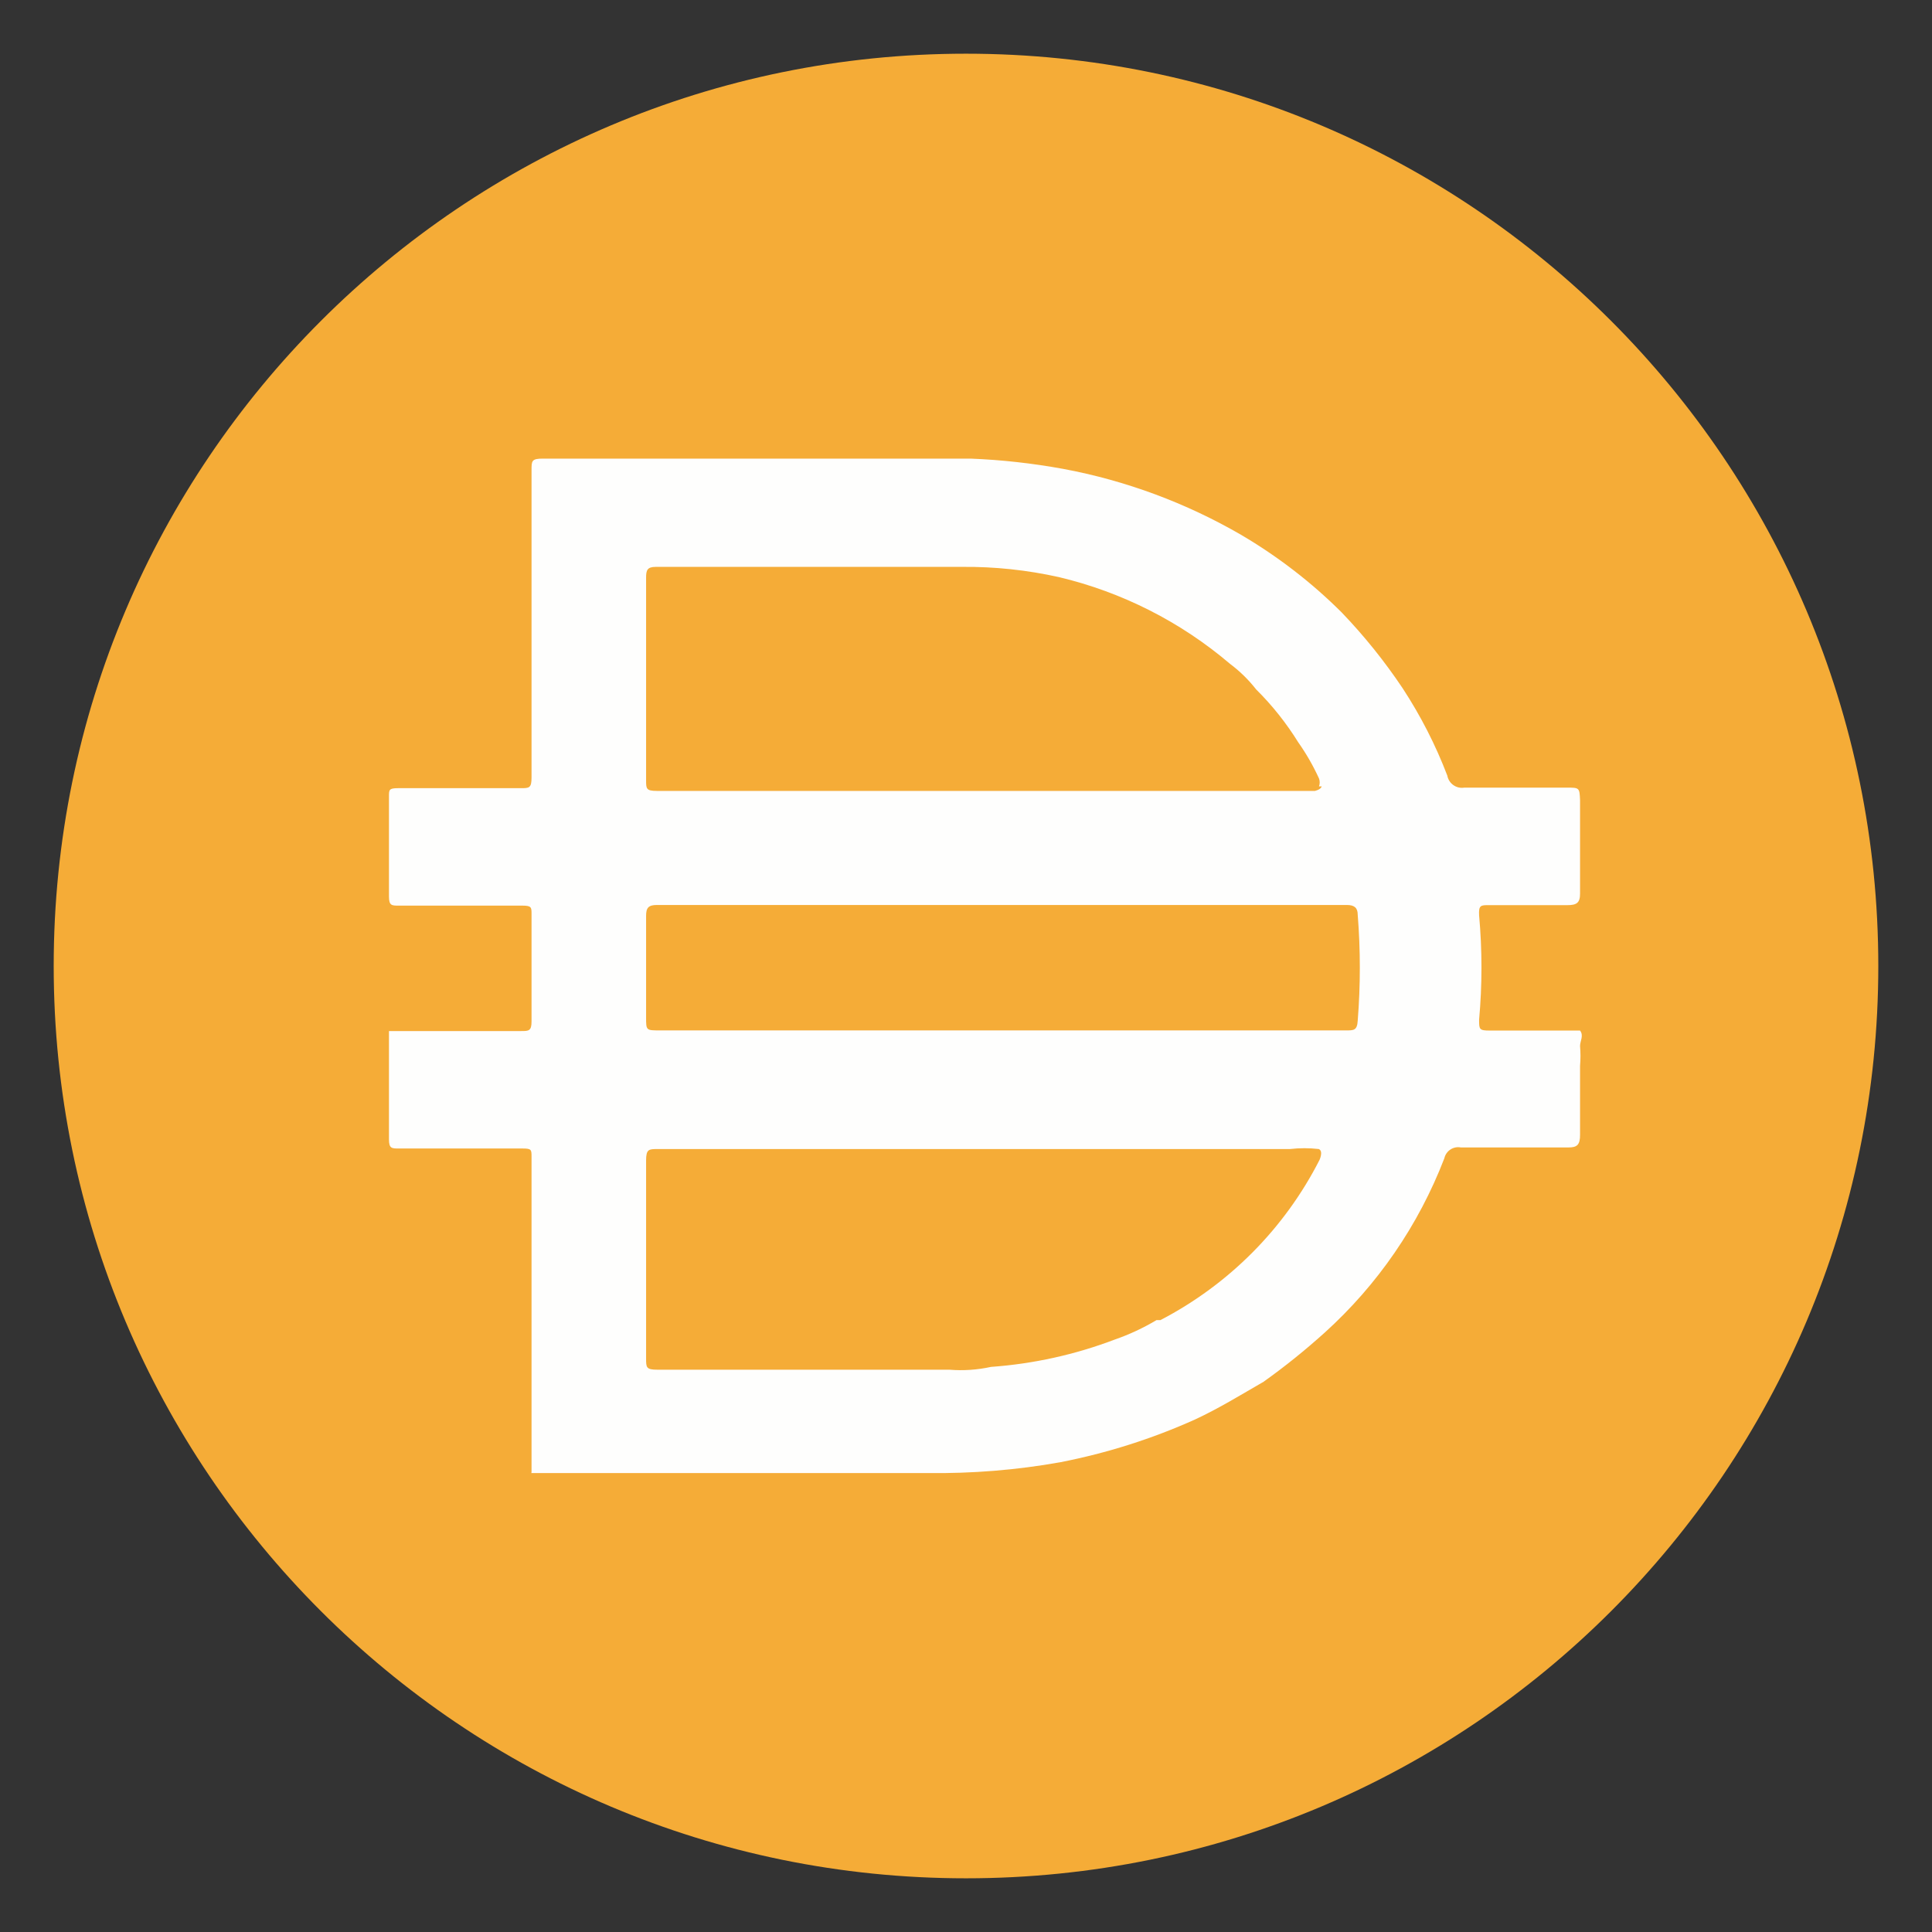 <svg width="24" height="24" viewBox="0 0 24 24" fill="none" xmlns="http://www.w3.org/2000/svg">
<rect x="0" y="0" width="24" height="24" fill="#333333" stroke="none"/>
<g clip-path="url(#clip0_875_638)">
<g clip-path="url(#clip1_875_638)">
<path d="M12 0.667C18.26 0.667 23.333 5.741 23.333 12C23.333 18.26 18.26 23.333 12 23.333C5.741 23.333 0.667 18.259 0.667 12C0.667 5.741 5.741 0.667 12 0.667Z" fill="#F5AC37"/>
<path d="M12.418 12.8H16.724C16.816 12.8 16.859 12.8 16.866 12.68C16.901 12.242 16.901 11.801 16.866 11.363C16.866 11.277 16.824 11.242 16.731 11.242H8.161C8.055 11.242 8.026 11.277 8.026 11.377V12.638C8.026 12.8 8.026 12.8 8.196 12.8H12.418ZM16.385 9.769C16.397 9.737 16.397 9.701 16.385 9.67C16.313 9.513 16.228 9.364 16.129 9.224C15.98 8.984 15.805 8.763 15.605 8.565C15.511 8.445 15.401 8.337 15.279 8.246C14.666 7.724 13.937 7.355 13.154 7.169C12.758 7.081 12.354 7.038 11.95 7.042H8.146C8.04 7.042 8.026 7.084 8.026 7.176V9.691C8.026 9.797 8.026 9.825 8.16 9.825H16.334C16.334 9.825 16.405 9.811 16.419 9.769H16.385H16.385ZM16.385 14.274C16.265 14.26 16.143 14.26 16.023 14.274H8.168C8.062 14.274 8.026 14.274 8.026 14.415V16.874C8.026 16.987 8.026 17.015 8.168 17.015H11.795C11.968 17.029 12.141 17.017 12.311 16.98C12.838 16.942 13.355 16.828 13.849 16.64C14.028 16.578 14.202 16.497 14.366 16.399H14.415C15.265 15.957 15.956 15.263 16.391 14.41C16.391 14.41 16.441 14.303 16.385 14.275V14.274ZM6.603 18.29V18.248V16.597V16.038V14.373C6.603 14.281 6.603 14.267 6.489 14.267H4.952C4.867 14.267 4.832 14.267 4.832 14.154V12.808H6.475C6.567 12.808 6.603 12.808 6.603 12.688V11.356C6.603 11.271 6.603 11.25 6.489 11.25H4.952C4.867 11.25 4.832 11.25 4.832 11.137V9.89C4.832 9.812 4.832 9.791 4.945 9.791H6.468C6.574 9.791 6.603 9.791 6.603 9.657V5.839C6.603 5.726 6.603 5.697 6.744 5.697H12.057C12.442 5.712 12.825 5.755 13.204 5.824C13.985 5.969 14.735 6.248 15.421 6.646C15.876 6.914 16.295 7.237 16.668 7.609C16.948 7.901 17.201 8.216 17.425 8.551C17.648 8.892 17.834 9.255 17.979 9.635C17.997 9.734 18.092 9.801 18.191 9.784H19.458C19.621 9.784 19.621 9.784 19.628 9.94V11.102C19.628 11.215 19.586 11.244 19.472 11.244H18.494C18.396 11.244 18.367 11.244 18.374 11.371C18.413 11.803 18.413 12.236 18.374 12.667C18.374 12.787 18.374 12.802 18.509 12.802H19.628C19.677 12.866 19.628 12.929 19.628 12.994C19.635 13.076 19.635 13.159 19.628 13.241V14.098C19.628 14.219 19.593 14.254 19.486 14.254H18.147C18.054 14.236 17.963 14.296 17.942 14.389C17.623 15.218 17.113 15.961 16.454 16.556C16.213 16.773 15.96 16.977 15.696 17.165C15.412 17.329 15.137 17.498 14.846 17.633C14.311 17.874 13.75 18.051 13.174 18.164C12.627 18.262 12.073 18.306 11.517 18.299H6.601V18.291L6.603 18.29Z" fill="#FEFEFD"/>
</g>
</g>
<defs>
<clipPath id="clip0_875_638">
<rect width="24" height="24" fill="white"/>
</clipPath>
<clipPath id="clip1_875_638">
<rect width="22.667" height="22.667" fill="white" transform="translate(0.667 0.667)"/>
</clipPath>
</defs>
</svg>
